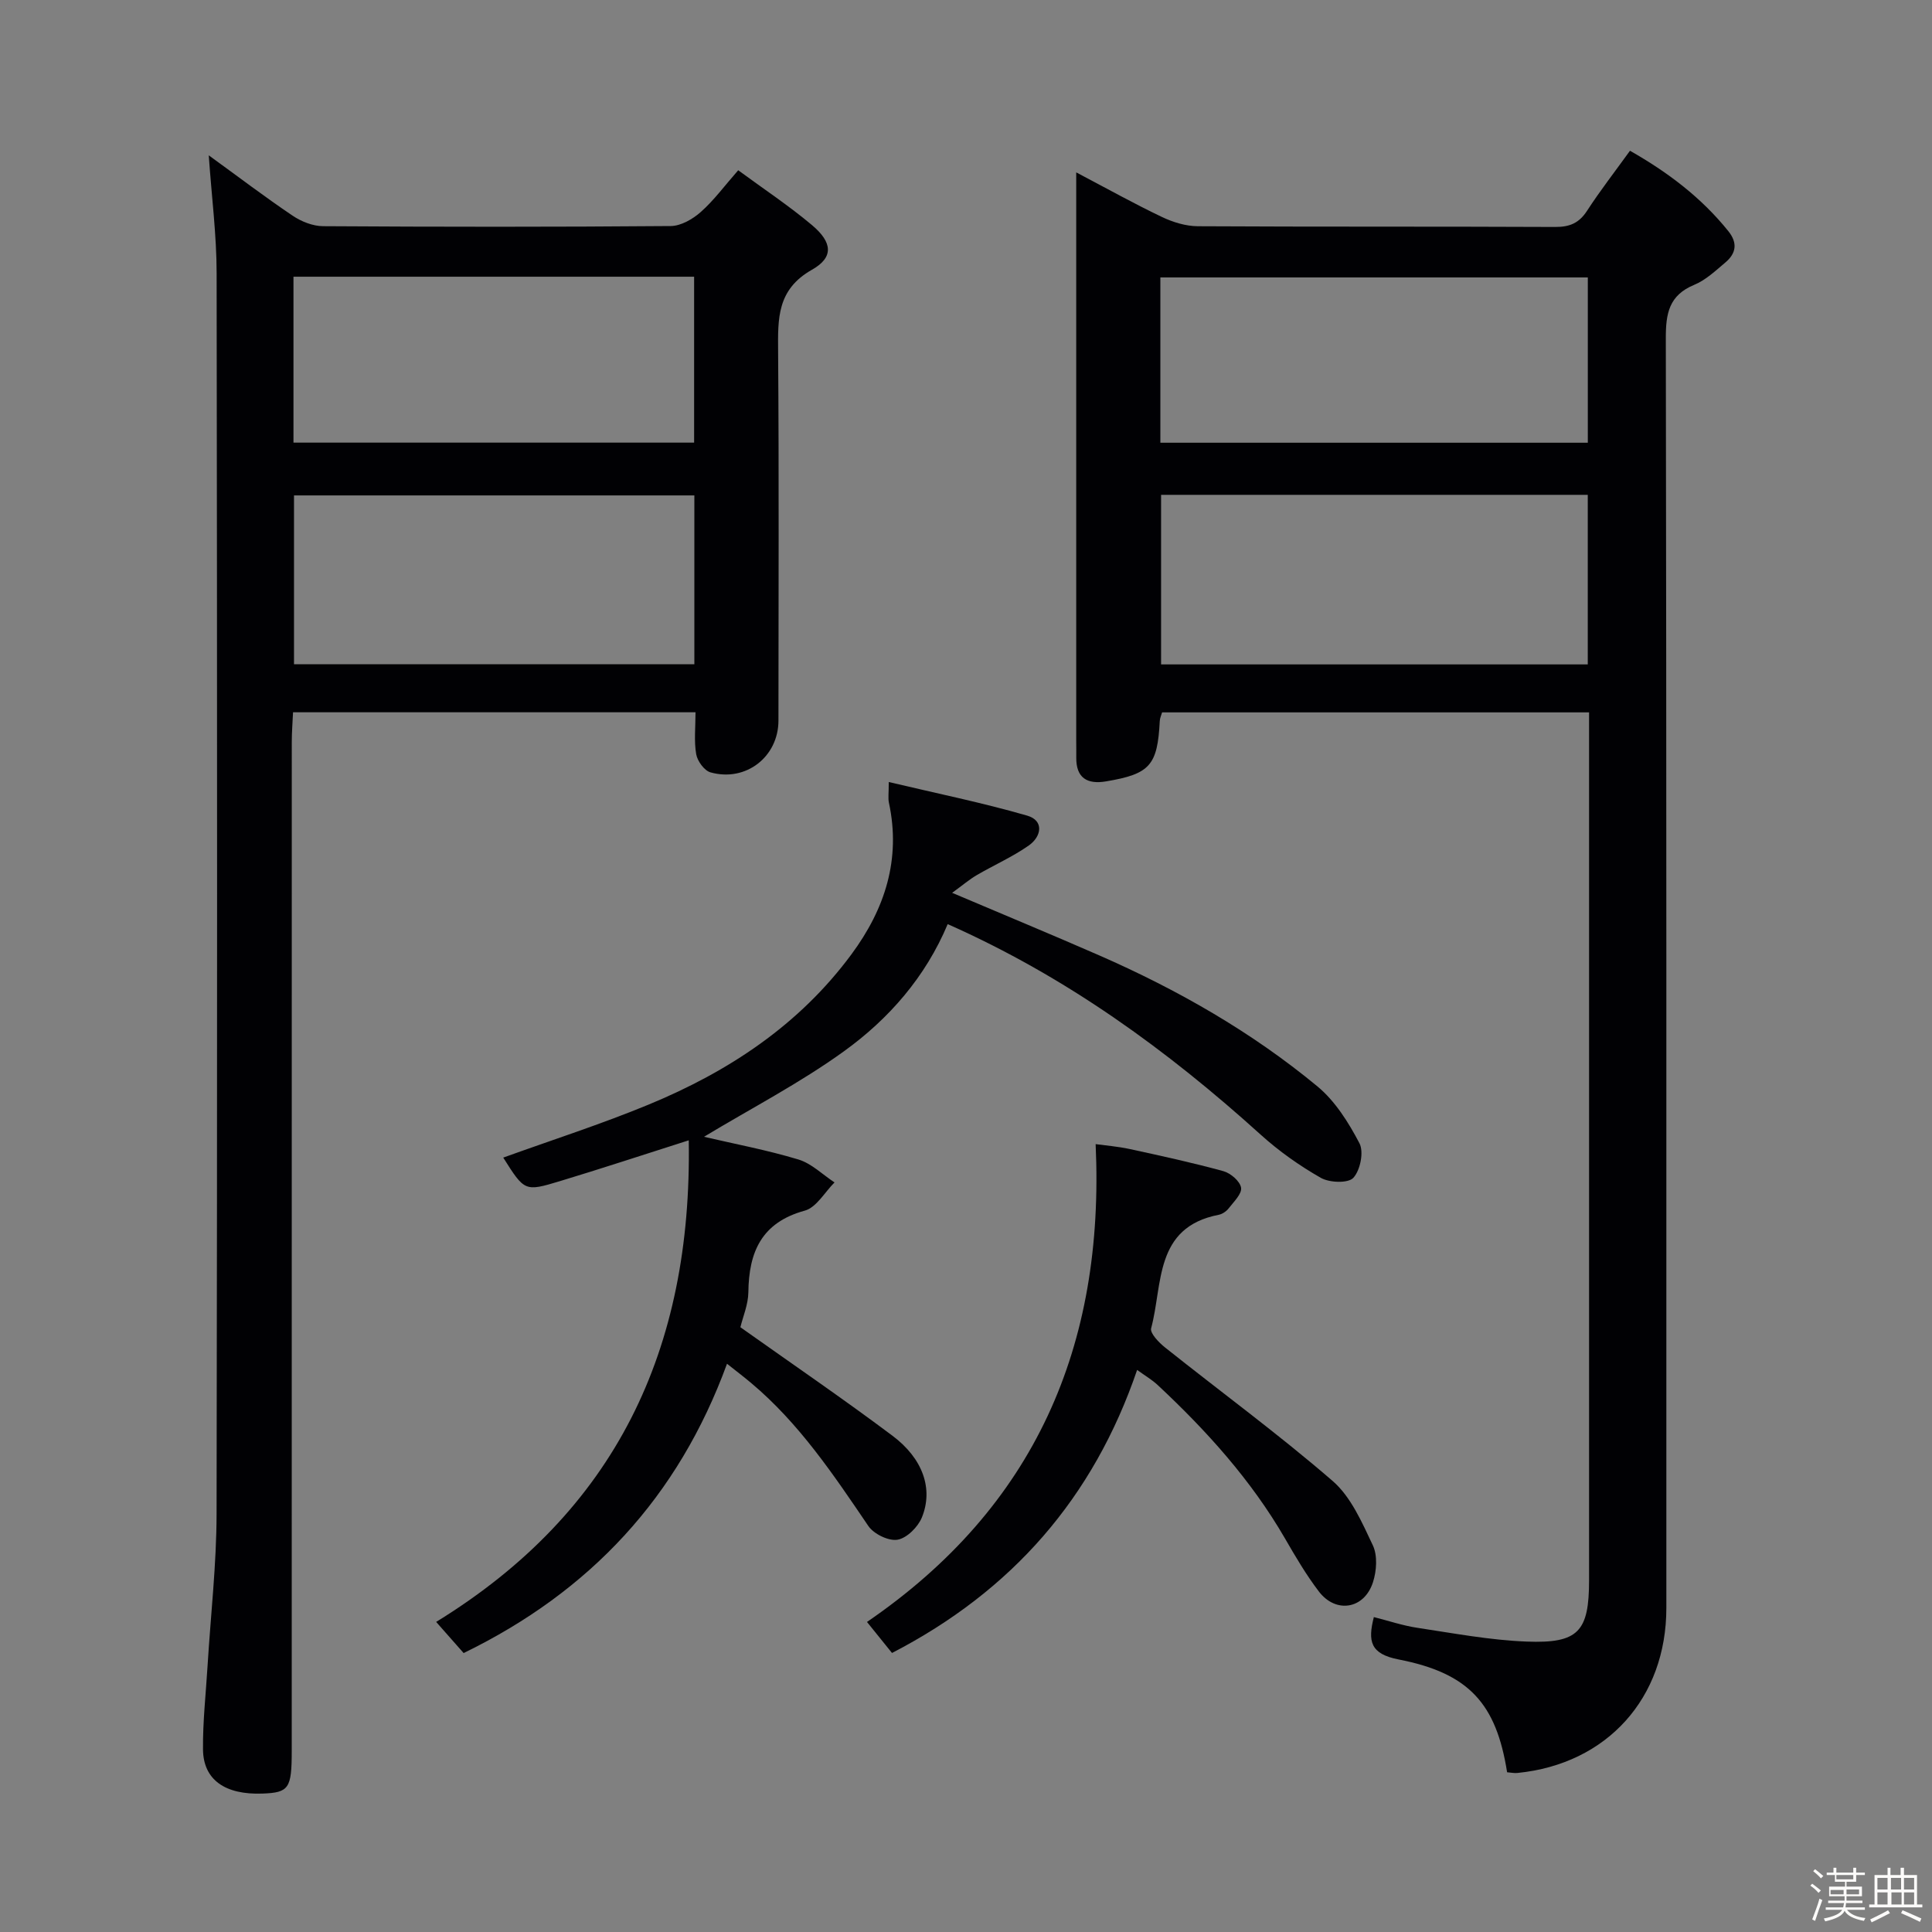 <svg enable-background="new 0 0 400 400" viewBox="0 0 400 400" xmlns="http://www.w3.org/2000/svg"><rect x="0" y="0" width="400" height="400" fill="#808080" stroke="none"/><path d="m374.8 390.4.4-.4c.7.5 1.3 1 1.8 1.4l-.5.5c-.5-.6-1.1-1.1-1.7-1.5zm1 7.3-.6-.3c.5-1.4 1.1-2.8 1.5-4.3.2.1.4.2.6.3-.5 1.3-1 2.8-1.5 4.3zm-.4-10.3.4-.4c.4.3 1 .8 1.7 1.4l-.5.5c-.4-.5-1-1-1.6-1.5zm2.5.3h1.7v-1h.6v1h3.5v-1h.6v1h1.8v.5h-1.8v1.4h-2v1h3.2v2h-3.2v.9h3.3v.5h-3.4c0 .3-.1.6-.1.9h4v.5h-3.7c.7.9 1.9 1.5 3.8 1.7-.1.2-.2.4-.3.6-2.1-.4-3.5-1.1-4-2.1-.4 1-1.8 1.7-4 2.2-.1-.2-.2-.4-.3-.6 2.1-.4 3.4-1 3.8-1.8h-3.4v-.5h3.6c.1-.3.1-.6.2-.9h-3.3v-.5h3.4c0-.3 0-.6 0-.9h-3.2v-2h3.3v-1h-2.1v-1.4h-1.7v-.5zm1.1 3.5v1h2.7c0-.3 0-.4 0-.4 0-.1 0-.2 0-.2 0-.1 0-.2 0-.3h-2.7zm1.2-3v.9h3.5v-.9zm4.7 3h-2.6v.6.4h2.6z" fill="#fcfbfa"/><path d="m393.6 386.7h.6v1.5h2.7v6.1h1.1v.6h-11v-.6h1.1v-6.1h2.7v-1.5h.6v1.5h2.1v-1.5zm-2.7 8.8.4.6c-1.2.6-2.5 1.3-3.8 1.9-.1-.2-.2-.4-.3-.6 1.2-.6 2.5-1.2 3.7-1.9zm-2.2-6.7v2.4h2.1v-2.4zm0 3v2.5h2.1v-2.5zm2.8-3v2.4h2.1v-2.4zm.1 3v2.5h2.1v-2.5h-2.2zm5.9 6.1c-1.4-.7-2.7-1.3-3.9-1.8l.3-.6c1.5.6 2.7 1.2 3.9 1.7zm-1.2-9.1h-2.1v2.4h2.1zm-2.1 3v2.5h2.1v-2.5z" fill="#fcfbfa"/><g fill="#010104"><path d="m312.03 366.93c-2.24-14.19-7.87-20.51-22.43-23.35-5.93-1.15-6.43-3.78-5.16-8.78 2.99.75 5.95 1.76 9 2.22 7.52 1.13 15.05 2.56 22.62 2.85 10.76.42 12.94-2.08 12.94-12.72.01-55.15 0-110.3 0-165.45 0-4.63 0-9.27 0-14.21-29.66 0-58.9 0-88.4 0-.16.57-.45 1.16-.48 1.77-.47 9.21-2.02 10.99-11.15 12.52-3.84.64-6.19-.68-6.14-4.94.02-1.17-.01-2.33-.01-3.5 0-37.16 0-74.31 0-111.47 0-1.79 0-3.59 0-6.18 6.31 3.32 11.92 6.45 17.7 9.21 2.3 1.1 4.98 1.93 7.5 1.94 24.66.14 49.32.03 73.98.15 2.99.01 4.92-.8 6.57-3.33 2.71-4.18 5.78-8.12 8.9-12.45 7.83 4.45 14.76 9.68 20.35 16.63 2 2.48 1.62 4.63-.61 6.51-2.03 1.71-4.07 3.65-6.46 4.63-5.2 2.16-5.87 5.91-5.86 11.02.15 87.64.11 175.28.11 262.92 0 18.67-12.28 32.29-30.8 34.15-.63.08-1.28-.07-2.17-.14zm16.7-264.48c-29.59 0-58.84 0-88.34 0v35.11h88.34c0-11.7 0-23.14 0-35.11zm-88.49-10.79h88.5c0-11.6 0-22.85 0-34.22-29.62 0-58.97 0-88.5 0z"/><path d="m43.22 32.16c6.07 4.4 11.61 8.62 17.37 12.5 1.8 1.21 4.18 2.16 6.31 2.17 23.99.15 47.98.17 71.97-.03 2.11-.02 4.57-1.44 6.23-2.92 2.71-2.4 4.89-5.39 7.74-8.63 5.24 3.86 10.5 7.34 15.29 11.37 4.22 3.56 4.53 6.66-.03 9.23-7.24 4.1-7.05 10.09-7 16.87.19 25.49.08 50.98.07 76.46 0 7.5-6.74 12.78-14.07 10.73-1.28-.36-2.71-2.33-2.96-3.76-.47-2.72-.14-5.58-.14-8.68-27.84 0-55.26 0-83.33 0-.09 2.02-.26 4.11-.26 6.19-.01 69.63-.01 139.27-.01 208.9 0 7.72-.59 8.58-6.04 8.78-7.72.29-12.26-2.82-12.33-9.12-.06-5.8.6-11.61.95-17.42.64-10.44 1.84-20.89 1.86-31.33.15-85.63.13-171.25.01-256.88 0-7.89-1.03-15.8-1.63-24.43zm100.54 70.41c-27.9 0-55.39 0-82.89 0v34.96h82.89c0-11.72 0-23.15 0-34.96zm-83-10.93h82.95c0-11.62 0-22.88 0-34.35-27.73 0-55.17 0-82.95 0z"/><path d="m150.52 282.35c-10.09 27.6-28.3 47.13-54.53 59.9-1.85-2.1-3.67-4.16-5.69-6.45 37.22-22.86 53.01-56.38 52.3-99.71-9.76 3.11-18.2 5.89-26.7 8.46-7.27 2.2-7.3 2.09-11.71-4.88 10.07-3.64 20.26-6.91 30.11-10.98 16.54-6.83 31.17-16.47 41.99-31.12 6.93-9.38 10.27-19.65 7.75-31.38-.2-.92-.03-1.93-.03-4.28 9.91 2.35 19.4 4.28 28.67 6.96 3.54 1.03 2.94 4.34.33 6.17-3.37 2.37-7.22 4.06-10.79 6.15-1.53.89-2.89 2.07-5.09 3.66 10.96 4.65 20.74 8.7 30.43 12.94 16.22 7.1 31.53 15.83 45.18 27.12 3.68 3.04 6.47 7.49 8.72 11.79.94 1.8.17 5.6-1.27 7.16-1.07 1.16-4.94 1.02-6.73 0-4.42-2.52-8.68-5.53-12.46-8.95-19.36-17.5-40.24-32.69-64.79-43.58-4.59 10.94-12.17 19.61-21.47 26.32-9.11 6.58-19.19 11.8-28.99 17.71 6.35 1.48 13.06 2.74 19.55 4.7 2.72.82 5 3.12 7.48 4.75-2.03 2.02-3.75 5.18-6.16 5.84-8.94 2.45-11.58 8.53-11.68 16.89-.03 2.56-1.14 5.11-1.65 7.25 10.7 7.59 21.26 14.8 31.48 22.46 6.33 4.74 8.49 11.03 6.1 16.91-.8 1.98-3.11 4.29-5.04 4.62-1.85.32-4.92-1.18-6.05-2.84-7.21-10.62-14.32-21.27-24.28-29.62-1.5-1.26-3.05-2.44-4.98-3.97z"/><path d="m235.43 283.63c-9.06 26.52-25.93 45.77-50.75 58.6-1.65-2.04-3.28-4.05-5.18-6.42 34.73-23.77 49.25-57.04 47.34-98.93 2.03.28 4.59.48 7.08 1.02 6.49 1.41 12.98 2.82 19.38 4.58 1.49.41 3.44 2.09 3.65 3.42.2 1.27-1.52 2.92-2.56 4.27-.48.62-1.31 1.19-2.07 1.34-13.4 2.6-11.54 14.42-13.99 23.5-.27 1.01 1.6 2.95 2.87 3.96 11.57 9.22 23.53 17.98 34.71 27.65 3.8 3.29 6.08 8.59 8.32 13.32 1 2.11.79 5.29.03 7.64-1.8 5.59-7.69 6.55-11.22 1.9-2.61-3.43-4.82-7.19-6.98-10.93-7-12.09-16.22-22.31-26.36-31.78-1.2-1.12-2.63-1.95-4.27-3.14z"/></g></svg>